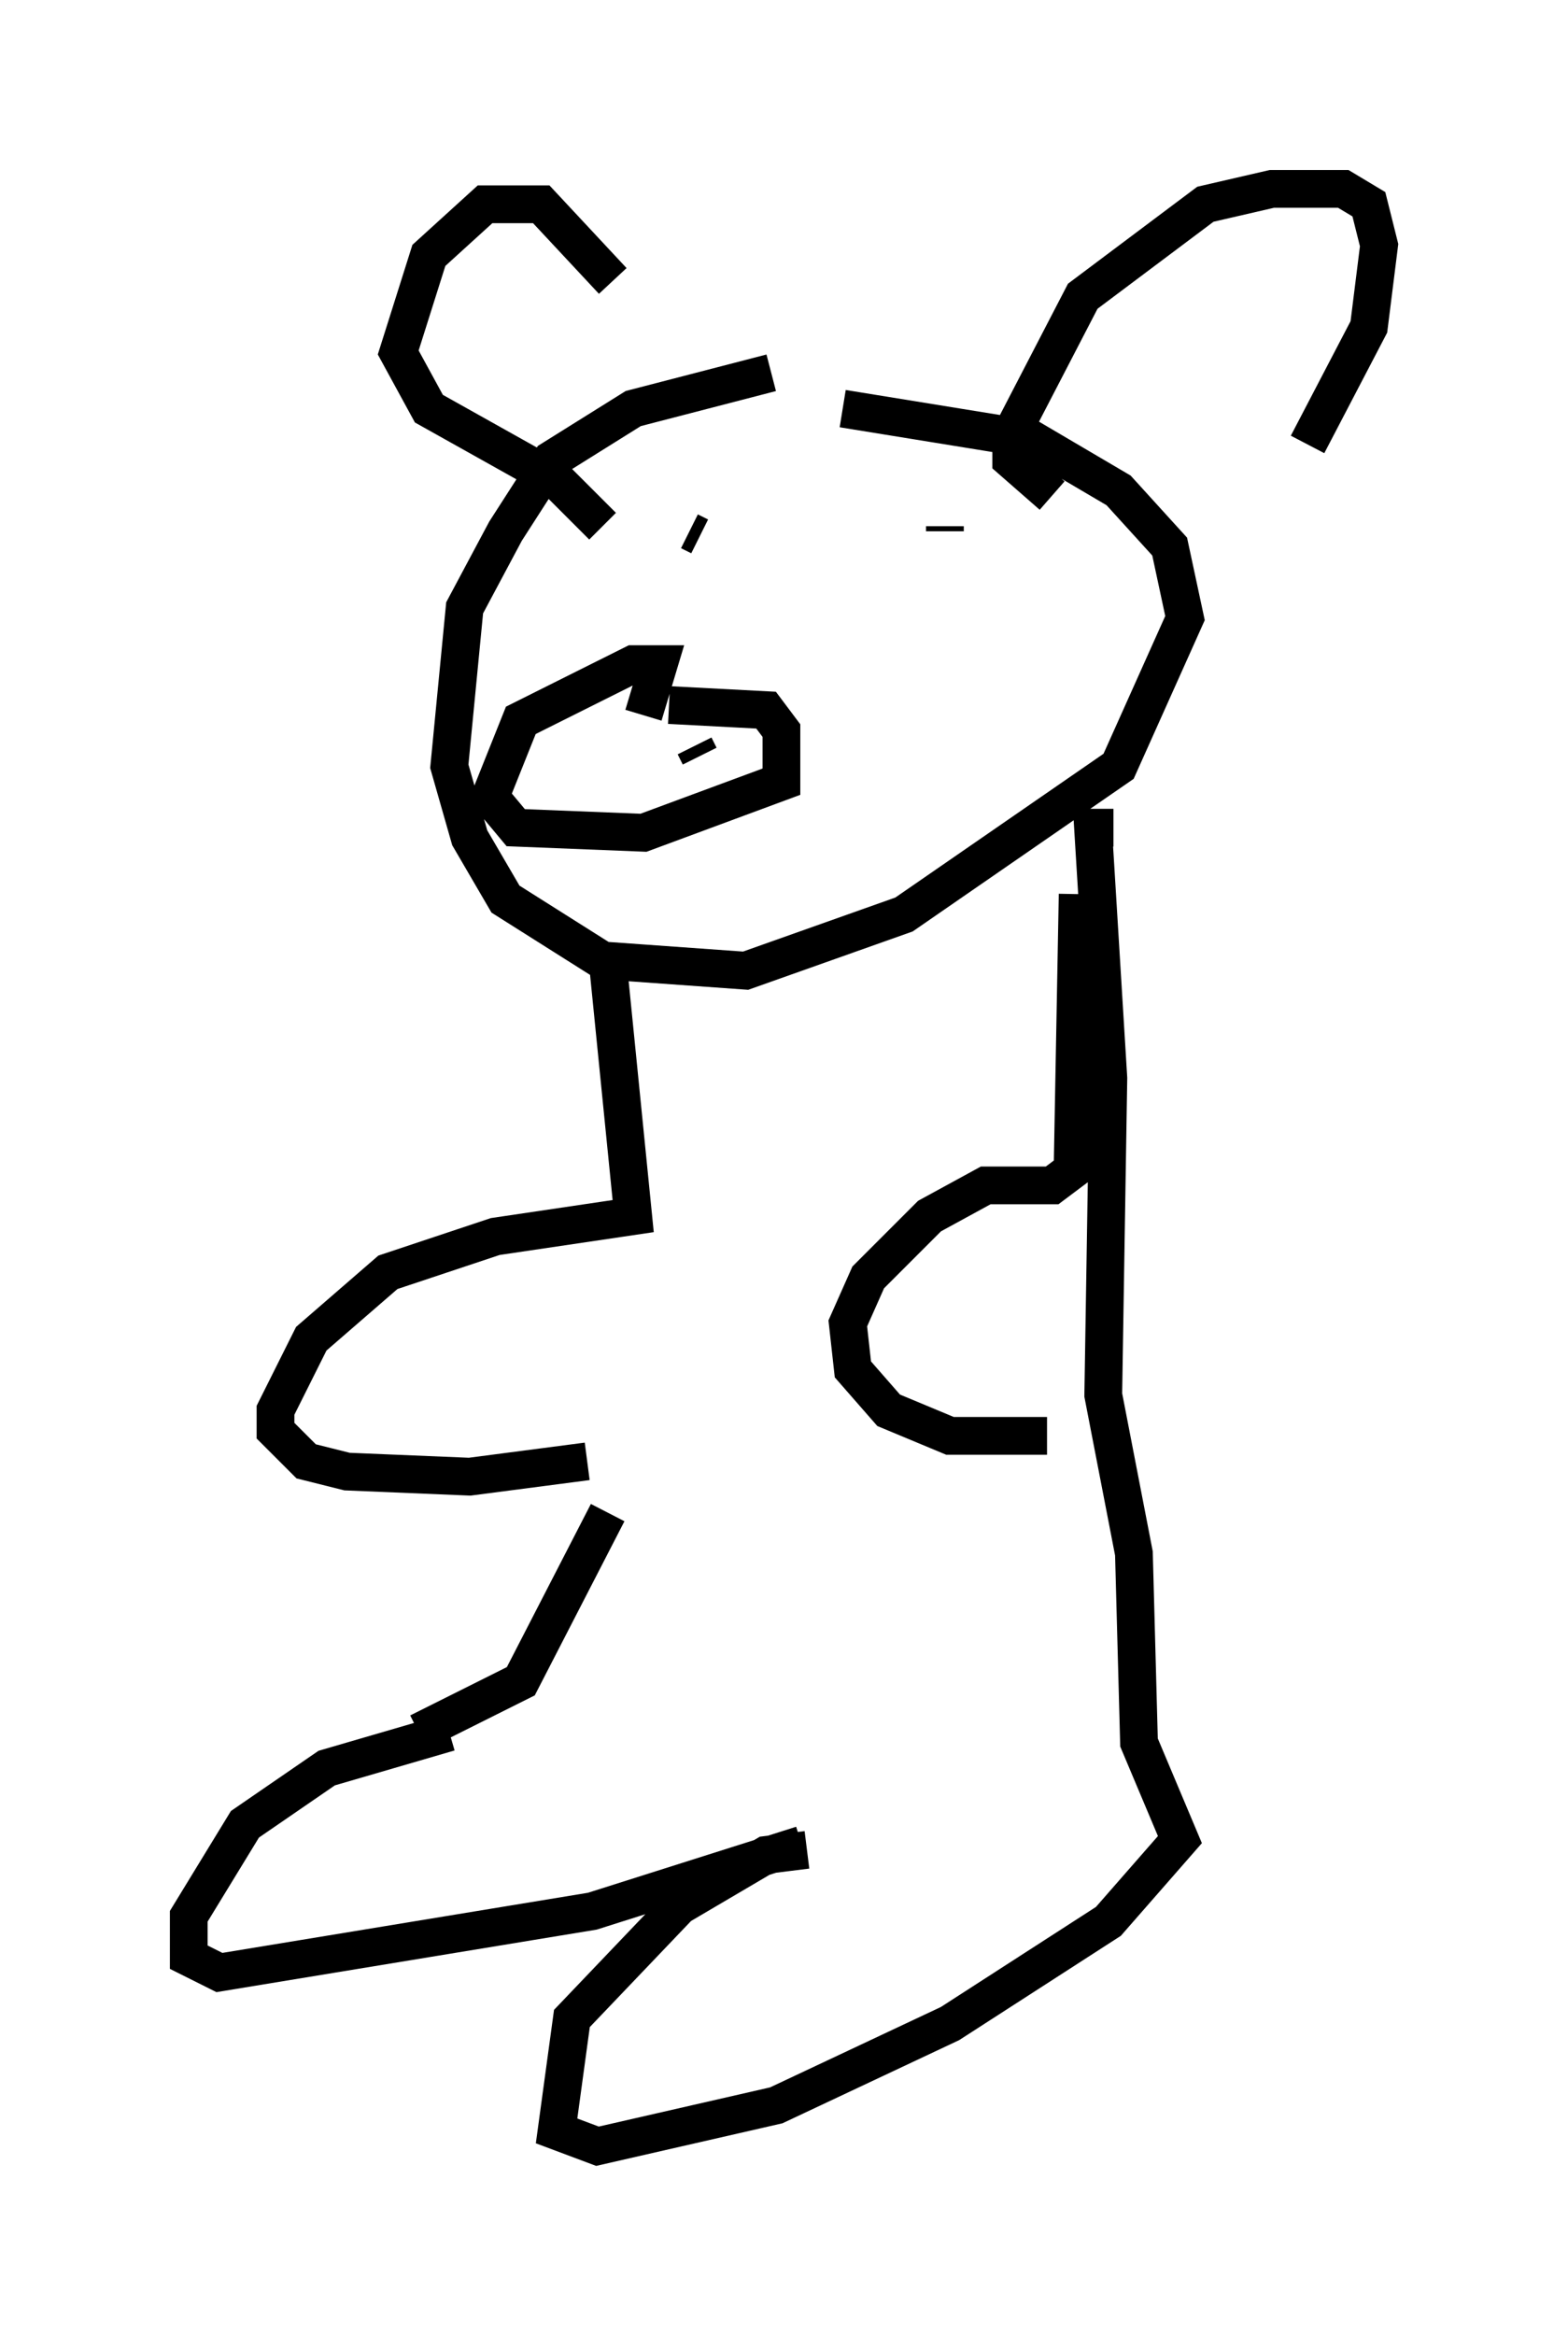 <?xml version="1.0" encoding="utf-8" ?>
<svg baseProfile="full" height="61.826" version="1.1" width="41.529" xmlns="http://www.w3.org/2000/svg" xmlns:ev="http://www.w3.org/2001/xml-events" xmlns:xlink="http://www.w3.org/1999/xlink"><defs /><rect fill="white" height="61.826" width="41.529" x="0" y="0" /><path d="M22.456, 10.277 m-2.03, -0.406 l-3.654, 0.947 -2.165, 1.353 l-1.218, 1.894 -1.083, 2.03 l-0.406, 4.195 0.541, 1.894 l0.947, 1.624 2.571, 1.624 l3.789, 0.271 4.195, -1.488 l5.683, -3.924 1.759, -3.924 l-0.406, -1.894 -1.353, -1.488 l-2.3, -1.353 -5.007, -0.812 m-5.277, 8.119 l0.406, -1.353 -0.677, 0.0 l-2.977, 1.488 -0.812, 2.03 l0.677, 0.812 3.383, 0.135 l3.654, -1.353 0.0, -1.353 l-0.406, -0.541 -2.571, -0.135 m-1.759, 1.624 l0.0, 0.0 m2.571, -0.271 l-0.135, -0.271 m0.135, -5.548 l-0.271, -0.135 m6.766, 0.0 l0.0, -0.135 m-9.066, 0.0 l-1.218, -1.218 -3.383, -1.894 l-0.812, -1.488 0.812, -2.571 l1.488, -1.353 1.488, 0.0 l1.894, 2.03 m11.637, 5.683 l-1.083, -0.947 0.0, -0.677 l1.894, -3.654 3.248, -2.436 l1.759, -0.406 1.894, 0.0 l0.677, 0.406 0.271, 1.083 l-0.271, 2.165 -1.624, 3.112 m-18.538, 13.667 l0.677, 6.766 -3.654, 0.541 l-2.842, 0.947 -2.03, 1.759 l-0.947, 1.894 0.0, 0.541 l0.812, 0.812 1.083, 0.271 l3.248, 0.135 3.112, -0.406 m12.99, -15.02 l-0.135, 7.307 -0.541, 0.406 l-1.759, 0.0 -1.488, 0.812 l-1.624, 1.624 -0.541, 1.218 l0.135, 1.218 0.947, 1.083 l1.624, 0.677 2.571, 0.0 m1.759, -16.103 l-0.541, 0.0 0.406, 6.631 l-0.135, 8.39 0.812, 4.195 l0.135, 5.007 1.083, 2.571 l-1.894, 2.165 -4.195, 2.706 l-4.601, 2.165 -4.736, 1.083 l-1.083, -0.406 0.406, -2.977 l2.842, -2.977 2.3, -1.353 l1.083, -0.135 m-0.135, -0.135 l-5.548, 1.759 -9.878, 1.624 l-0.812, -0.406 0.0, -1.083 l1.488, -2.436 2.165, -1.488 l3.248, -0.947 m-0.812, 0.0 l2.706, -1.353 2.3, -4.465 " fill="none" stroke="black" stroke-width="1" /></svg>